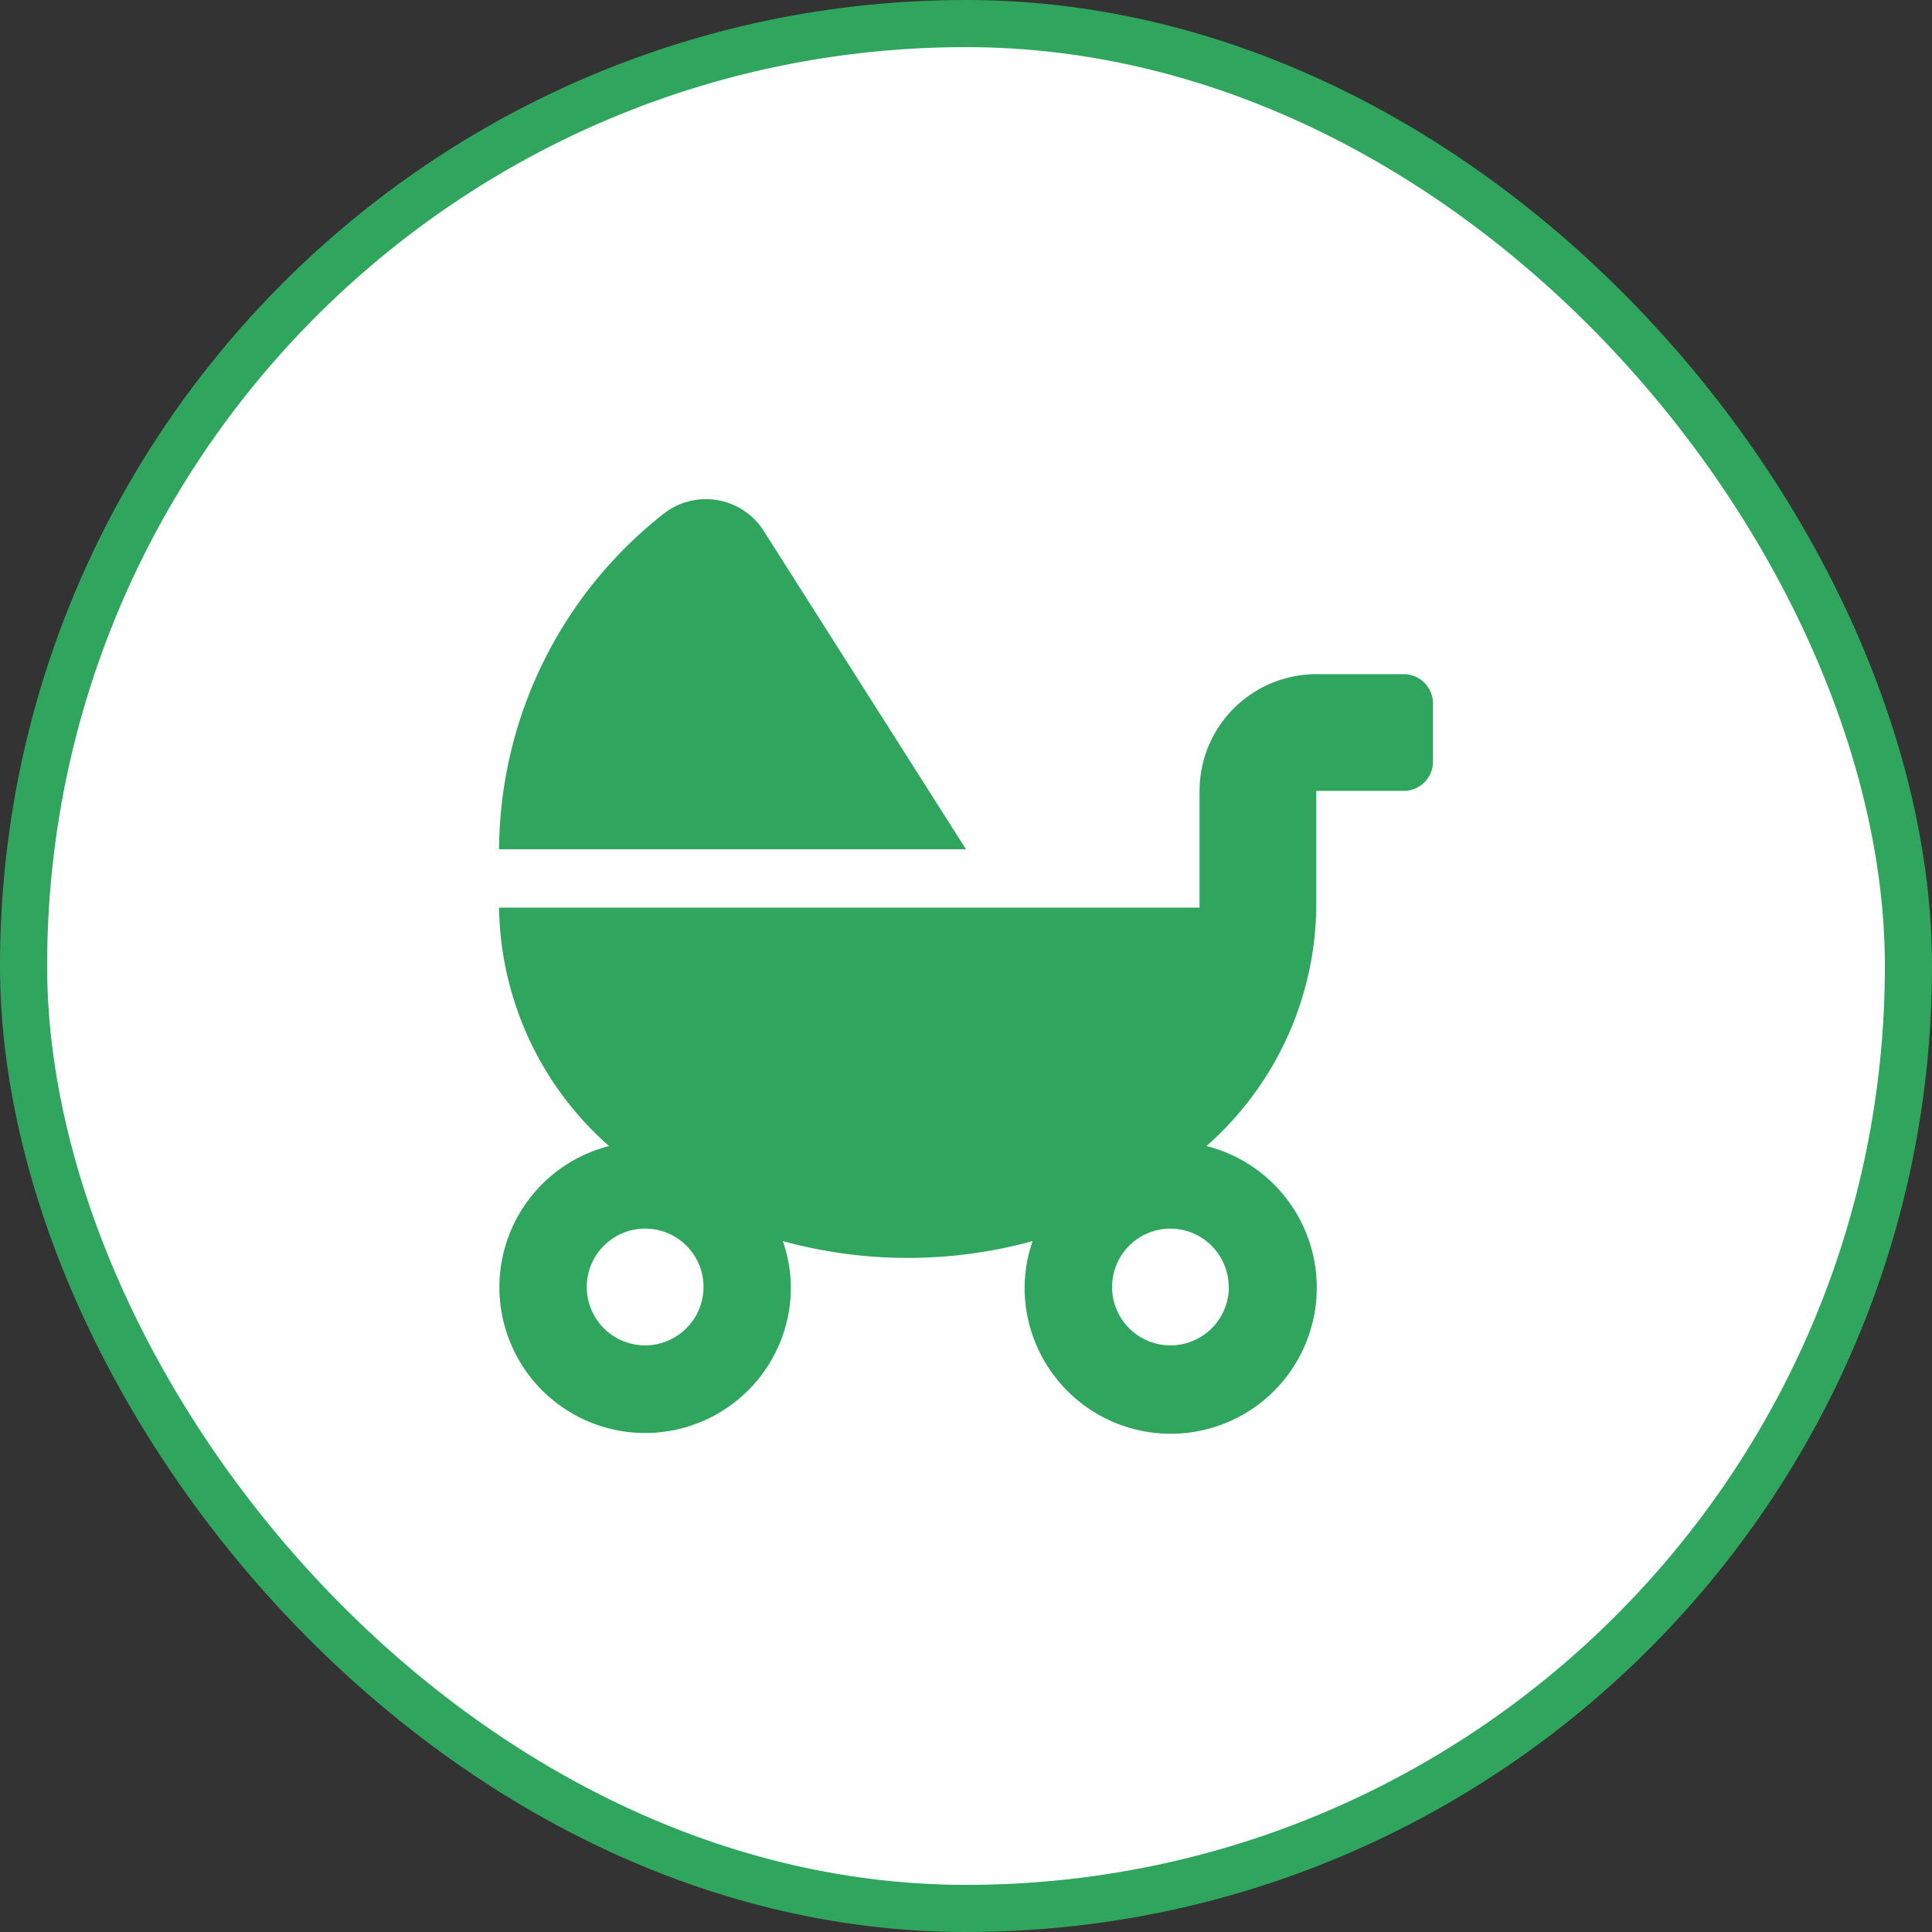 <svg xmlns="http://www.w3.org/2000/svg" width="41" height="41" viewBox="0 0 41 41">
  <rect x="0" y="0" width="41" height="41" fill="#333333" stroke="none"/>
  <g id="baby-Icon" transform="translate(0.5 0.5)">
    <rect id="BG" width="40" height="40" rx="20" fill="#fff" stroke="#2fa55e" stroke-width="1"/>
    <path id="Icon" d="M5.605.658A1.454,1.454,0,0,0,3.515.294,9.121,9.121,0,0,0,0,7.432H9.909ZM19.2,3.716H17.342a2.48,2.48,0,0,0-2.477,2.477V8.67H0A6.864,6.864,0,0,0,2.334,13.73a3.093,3.093,0,1,0,3.859,2.992,3.128,3.128,0,0,0-.17-.975,10.02,10.02,0,0,0,5.3,0,3.02,3.02,0,0,0-.17.975,3.1,3.1,0,1,0,3.859-2.992A6.864,6.864,0,0,0,17.342,8.67V6.193H19.2a.621.621,0,0,0,.619-.619V4.335A.621.621,0,0,0,19.2,3.716ZM3.1,17.96a1.239,1.239,0,1,1,1.239-1.239A1.242,1.242,0,0,1,3.1,17.96Zm12.387-1.239a1.239,1.239,0,1,1-1.239-1.239A1.242,1.242,0,0,1,15.484,16.722Z" transform="translate(10.091 10.091)" fill="#2fa55e"/>
  </g>
</svg>
